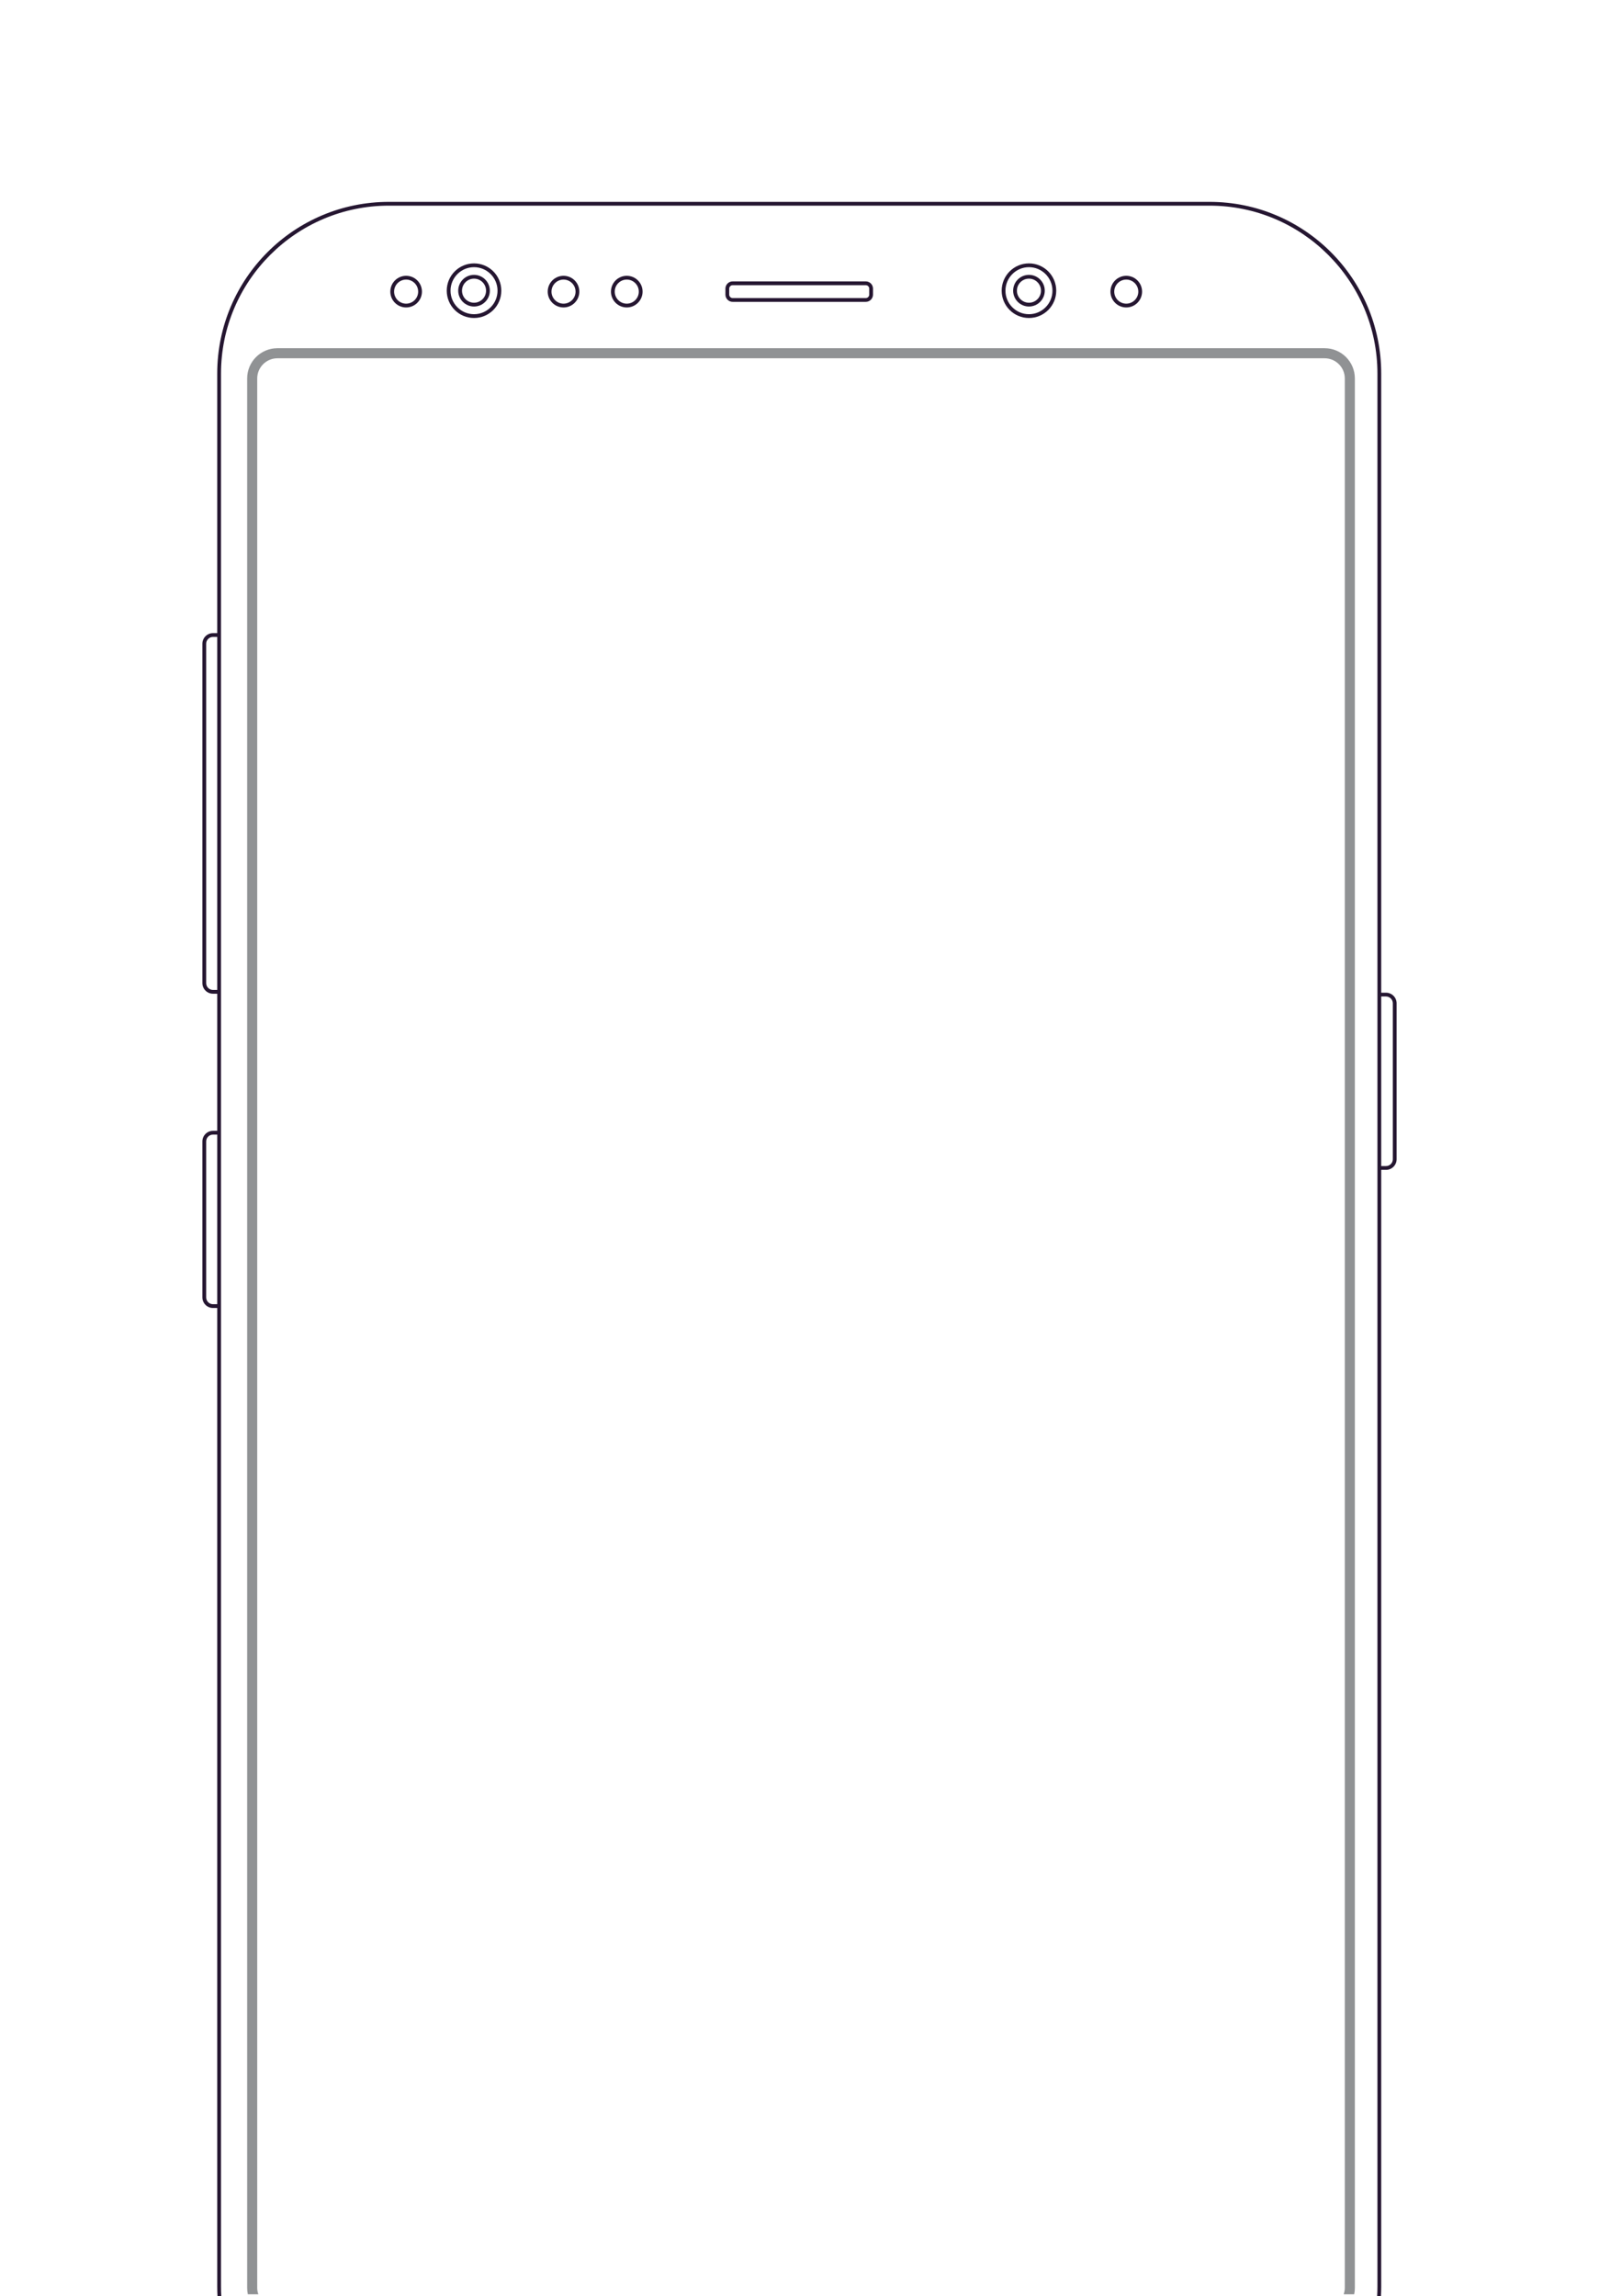 <?xml version="1.0" encoding="UTF-8"?>
<svg width="317px" height="455px" viewBox="0 0 317 455" version="1.1" xmlns="http://www.w3.org/2000/svg" xmlns:xlink="http://www.w3.org/1999/xlink">
    <!-- Generator: Sketch 43.2 (39069) - http://www.bohemiancoding.com/sketch -->
    <title>Image_1 Copy</title>
    <desc>Created with Sketch.</desc>
    <defs></defs>
    <g id="Cardsmobile.ru" stroke="none" stroke-width="1" fill="none" fill-rule="evenodd">
        <g id="Desktop_5" transform="translate(-108, -22)">
            <g id="Image_1" transform="translate(108, 22)">
                <g id="Group-13">
                    <path d="M172.323,58.375 C172.323,58.755 172.014,59.064 171.634,59.064 L145.254,59.064 C144.874,59.064 144.565,58.755 144.565,58.375 L144.565,57.196 C144.565,56.816 144.874,56.507 145.254,56.507 L171.634,56.507 C172.014,56.507 172.323,56.816 172.323,57.196 L172.323,58.375 Z M171.634,55.757 L145.254,55.757 C144.459,55.757 143.815,56.401 143.815,57.196 L143.815,58.375 C143.815,59.17 144.459,59.814 145.254,59.814 L171.634,59.814 C172.429,59.814 173.073,59.17 173.073,58.375 L173.073,57.196 C173.073,56.401 172.429,55.757 171.634,55.757 L171.634,55.757 Z" id="Fill-9" fill="#251631"></path>
                    <path d="M40.875,226.174 C40.875,225.431 41.48,224.826 42.223,224.826 L43.064,224.826 L43.064,258.431 L42.223,258.431 C41.48,258.431 40.875,257.826 40.875,257.083 L40.875,226.174 Z M42.223,196.16 C41.48,196.16 40.875,195.555 40.875,194.812 L40.875,127.554 C40.875,126.811 41.48,126.206 42.223,126.206 L43.064,126.206 L43.064,196.16 L42.223,196.16 Z M273.824,197.456 L274.776,197.456 C275.52,197.456 276.125,198.061 276.125,198.804 L276.125,229.713 C276.125,230.456 275.52,231.061 274.776,231.061 L273.824,231.061 L273.824,197.456 Z M42.223,259.181 L43.064,259.181 L43.064,453.134 C43.064,453.76 43.083,454.382 43.117,455 L43.869,455 C43.835,454.382 43.814,453.76 43.814,453.134 L43.814,74.032 C43.814,55.68 58.744,40.75 77.096,40.75 L239.792,40.75 C258.144,40.75 273.074,55.68 273.074,74.032 L273.074,453.134 C273.074,453.76 273.053,454.382 273.019,455 L273.771,455 C273.805,454.382 273.824,453.76 273.824,453.134 L273.824,231.811 L274.776,231.811 C275.934,231.811 276.875,230.869 276.875,229.713 L276.875,198.804 C276.875,197.647 275.934,196.706 274.776,196.706 L273.824,196.706 L273.824,74.032 C273.824,55.237 258.588,40 239.792,40 L77.096,40 C58.3,40 43.064,55.237 43.064,74.032 L43.064,125.456 L42.223,125.456 C41.066,125.456 40.125,126.397 40.125,127.554 L40.125,194.812 C40.125,195.969 41.066,196.91 42.223,196.91 L43.064,196.91 L43.064,224.076 L42.223,224.076 C41.066,224.076 40.125,225.017 40.125,226.174 L40.125,257.083 C40.125,258.239 41.066,259.181 42.223,259.181 L42.223,259.181 Z" id="Fill-11" fill="#251631"></path>
                    <path d="M51.215,454.616 C51.083,454.22 50.995,453.805 50.995,453.366 L50.995,74.993 C50.995,72.788 52.789,70.995 54.993,70.995 L262.607,70.995 C264.811,70.995 266.605,72.788 266.605,74.993 L266.605,453.366 C266.605,453.805 266.517,454.22 266.385,454.616 L268.467,454.616 C268.553,454.212 268.6,453.795 268.6,453.366 L268.6,74.993 C268.6,71.683 265.917,69 262.607,69 L54.993,69 C51.683,69 49,71.683 49,74.993 L49,453.366 C49,453.795 49.048,454.212 49.133,454.616 L51.215,454.616" id="Fill-12" fill-opacity="0.5" fill="#23272A" style="mix-blend-mode: multiply;"></path>
                    <path d="M80.515,60.171 C79.2,60.171 78.13,59.101 78.13,57.786 C78.13,56.471 79.2,55.401 80.515,55.401 C81.83,55.401 82.9,56.471 82.9,57.786 C82.9,59.101 81.83,60.171 80.515,60.171 Z M80.515,54.651 C78.784,54.651 77.38,56.054 77.38,57.786 C77.38,59.517 78.784,60.921 80.515,60.921 C82.246,60.921 83.65,59.517 83.65,57.786 C83.65,56.054 82.246,54.651 80.515,54.651 L80.515,54.651 Z" id="Fill-1" fill="#251631"></path>
                    <path d="M111.718,60.171 C110.403,60.171 109.333,59.101 109.333,57.786 C109.333,56.471 110.403,55.401 111.718,55.401 C113.033,55.401 114.103,56.471 114.103,57.786 C114.103,59.101 113.033,60.171 111.718,60.171 Z M111.718,54.651 C109.987,54.651 108.583,56.054 108.583,57.786 C108.583,59.517 109.987,60.921 111.718,60.921 C113.45,60.921 114.853,59.517 114.853,57.786 C114.853,56.054 113.45,54.651 111.718,54.651 L111.718,54.651 Z" id="Fill-2" fill="#251631"></path>
                    <path d="M223.281,60.171 C221.966,60.171 220.896,59.101 220.896,57.786 C220.896,56.471 221.966,55.401 223.281,55.401 C224.596,55.401 225.666,56.471 225.666,57.786 C225.666,59.101 224.596,60.171 223.281,60.171 Z M223.281,54.651 C221.55,54.651 220.146,56.054 220.146,57.786 C220.146,59.517 221.55,60.921 223.281,60.921 C225.012,60.921 226.416,59.517 226.416,57.786 C226.416,56.054 225.012,54.651 223.281,54.651 L223.281,54.651 Z" id="Fill-3" fill="#251631"></path>
                    <path d="M124.256,60.171 C122.941,60.171 121.871,59.101 121.871,57.786 C121.871,56.471 122.941,55.401 124.256,55.401 C125.571,55.401 126.641,56.471 126.641,57.786 C126.641,59.101 125.571,60.171 124.256,60.171 Z M124.256,54.651 C122.525,54.651 121.121,56.054 121.121,57.786 C121.121,59.517 122.525,60.921 124.256,60.921 C125.988,60.921 127.391,59.517 127.391,57.786 C127.391,56.054 125.988,54.651 124.256,54.651 L124.256,54.651 Z" id="Fill-4" fill="#251631"></path>
                    <path d="M93.976,59.986 C92.661,59.986 91.591,58.916 91.591,57.601 C91.591,56.286 92.661,55.216 93.976,55.216 C95.291,55.216 96.361,56.286 96.361,57.601 C96.361,58.916 95.291,59.986 93.976,59.986 Z M93.976,54.466 C92.245,54.466 90.841,55.87 90.841,57.601 C90.841,59.333 92.245,60.736 93.976,60.736 C95.708,60.736 97.111,59.333 97.111,57.601 C97.111,55.87 95.708,54.466 93.976,54.466 L93.976,54.466 Z" id="Fill-5" fill="#251631"></path>
                    <path d="M93.976,62.26 C91.407,62.26 89.317,60.17 89.317,57.601 C89.317,55.032 91.407,52.942 93.976,52.942 C96.545,52.942 98.635,55.032 98.635,57.601 C98.635,60.17 96.545,62.26 93.976,62.26 Z M93.976,52.192 C90.989,52.192 88.567,54.614 88.567,57.601 C88.567,60.589 90.989,63.01 93.976,63.01 C96.964,63.01 99.385,60.589 99.385,57.601 C99.385,54.614 96.964,52.192 93.976,52.192 L93.976,52.192 Z" id="Fill-6" fill="#251631"></path>
                    <path d="M203.989,59.986 C202.674,59.986 201.604,58.916 201.604,57.601 C201.604,56.286 202.674,55.216 203.989,55.216 C205.304,55.216 206.374,56.286 206.374,57.601 C206.374,58.916 205.304,59.986 203.989,59.986 Z M203.989,54.466 C202.257,54.466 200.854,55.87 200.854,57.601 C200.854,59.333 202.257,60.736 203.989,60.736 C205.72,60.736 207.124,59.333 207.124,57.601 C207.124,55.87 205.72,54.466 203.989,54.466 L203.989,54.466 Z" id="Fill-7" fill="#251631"></path>
                    <path d="M203.989,62.26 C201.42,62.26 199.33,60.17 199.33,57.601 C199.33,55.032 201.42,52.942 203.989,52.942 C206.558,52.942 208.648,55.032 208.648,57.601 C208.648,60.17 206.558,62.26 203.989,62.26 Z M203.989,52.192 C201.001,52.192 198.58,54.614 198.58,57.601 C198.58,60.589 201.001,63.01 203.989,63.01 C206.976,63.01 209.398,60.589 209.398,57.601 C209.398,54.614 206.976,52.192 203.989,52.192 L203.989,52.192 Z" id="Fill-8" fill="#251631"></path>
                </g>
            </g>
        </g>
    </g>
</svg>